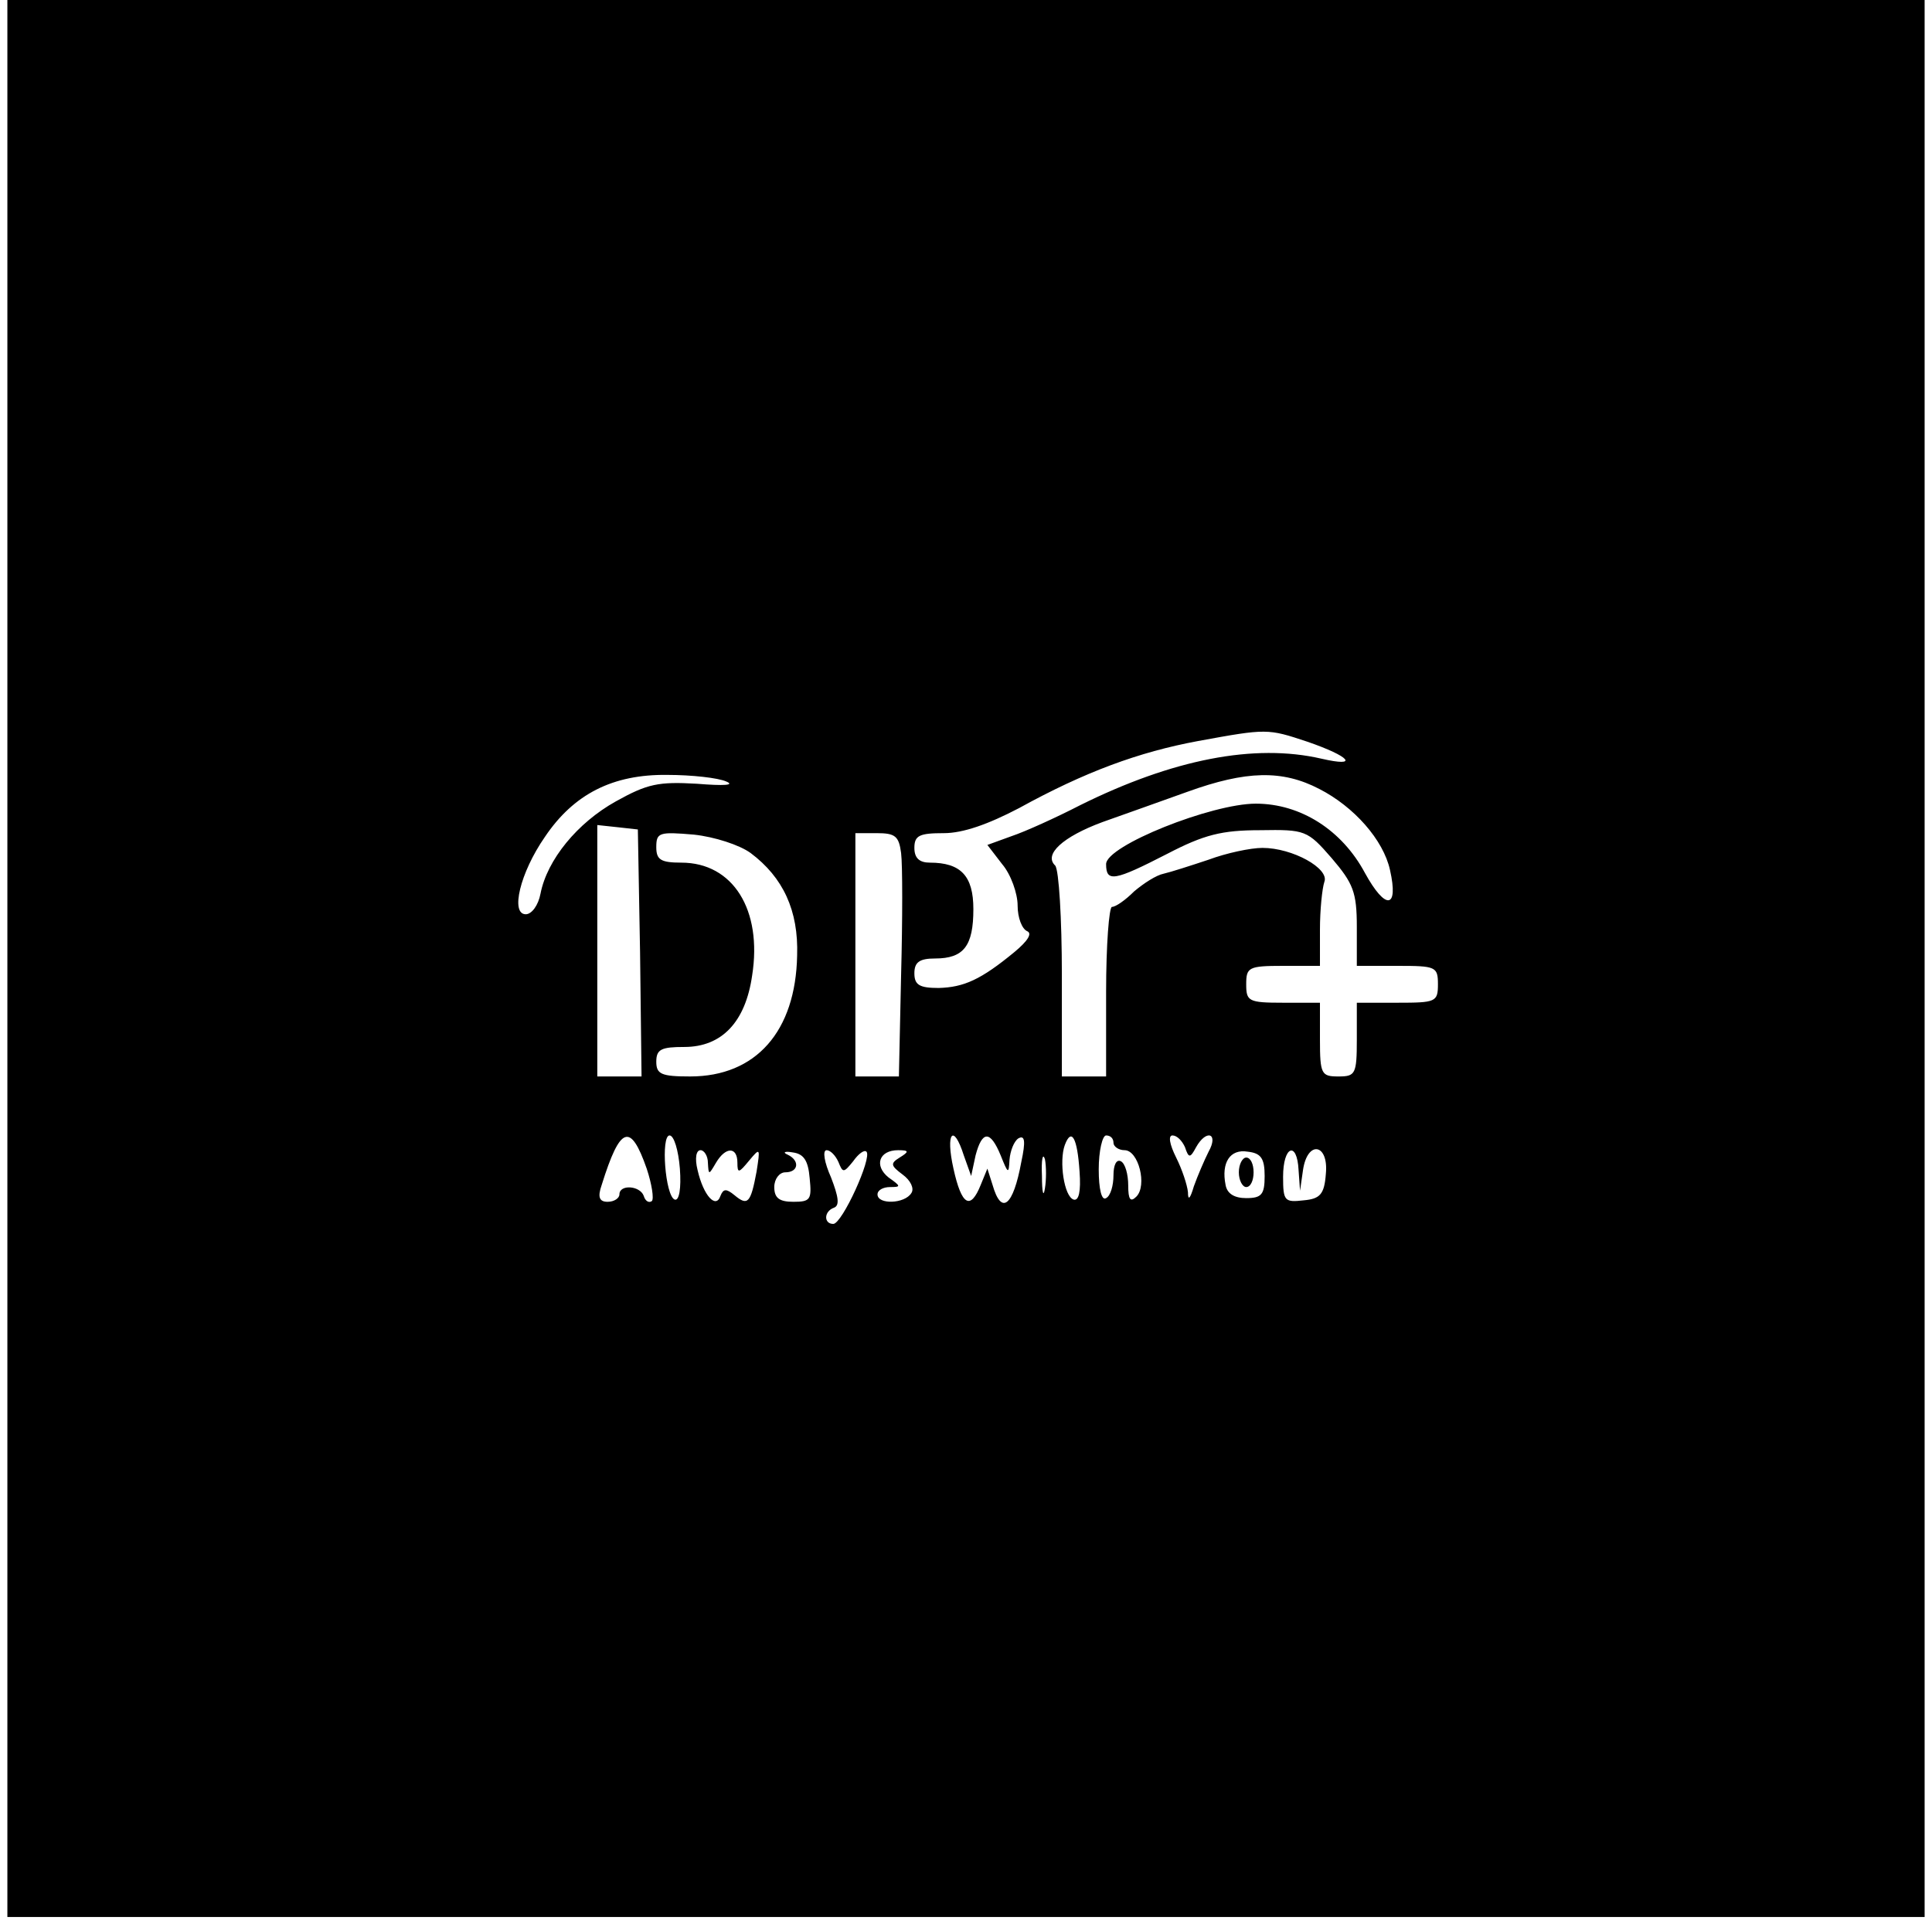 <?xml version="1.0" standalone="no"?>
<!DOCTYPE svg PUBLIC "-//W3C//DTD SVG 20010904//EN"
 "http://www.w3.org/TR/2001/REC-SVG-20010904/DTD/svg10.dtd">
<svg version="1.0" xmlns="http://www.w3.org/2000/svg"
 width="262pt" height="261pt" viewBox="0 0 262 261"
 preserveAspectRatio="xMidYMid meet">

<g transform="translate(0,261) scale(0.1,-0.1)"
fill="#000000" stroke="none">
<path d="M10 1310 l0 -1300 1300 0 1300 0 0 1300 0 1300 -1300 0 -1300 0 0
-1300z m1763 294 c58 -20 71 -35 19 -23 -91 21 -202 -1 -327 -63 -33 -17 -75
-36 -93 -42 l-33 -12 20 -26 c12 -14 21 -40 21 -56 0 -17 6 -32 13 -35 7 -3 1
-13 -17 -28 -46 -38 -69 -48 -103 -49 -26 0 -33 4 -33 20 0 15 7 20 28 20 39
0 52 17 52 67 0 45 -17 63 -59 63 -14 0 -21 6 -21 20 0 17 7 20 40 20 26 0 60
12 102 34 89 49 162 76 243 91 93 17 94 17 148 -1z m-788 -54 c12 -5 -3 -6
-40 -3 -52 3 -67 0 -110 -24 -52 -29 -93 -79 -102 -125 -3 -16 -12 -28 -20
-28 -21 0 -8 56 26 105 39 58 92 85 166 84 33 0 69 -4 80 -9z m804 -10 c47
-24 87 -69 96 -110 12 -53 -6 -55 -34 -4 -31 58 -87 94 -148 94 -60 0 -203
-57 -203 -82 0 -25 11 -23 83 14 50 26 74 32 126 32 61 1 64 0 97 -38 29 -34
34 -46 34 -93 l0 -53 55 0 c52 0 55 -1 55 -25 0 -24 -3 -25 -55 -25 l-55 0 0
-50 c0 -47 -2 -50 -25 -50 -23 0 -25 3 -25 50 l0 50 -50 0 c-47 0 -50 2 -50
25 0 23 3 25 50 25 l50 0 0 49 c0 27 3 56 6 65 7 18 -43 46 -84 46 -16 0 -49
-7 -73 -16 -24 -8 -52 -17 -61 -19 -10 -2 -27 -13 -40 -24 -12 -12 -25 -21
-30 -21 -4 0 -8 -52 -8 -115 l0 -115 -30 0 -30 0 0 138 c0 76 -4 142 -9 148
-16 15 10 39 64 59 28 10 79 28 115 41 80 29 129 30 179 4z m-921 -222 l2
-168 -30 0 -30 0 0 171 0 170 28 -3 27 -3 3 -167z m150 135 c44 -33 65 -78 63
-139 -2 -103 -56 -164 -145 -164 -39 0 -46 3 -46 20 0 17 7 20 38 20 51 0 83
34 92 97 14 89 -26 153 -96 153 -28 0 -34 4 -34 21 0 20 4 21 51 17 28 -3 62
-14 77 -25z m204 0 c2 -16 2 -90 0 -165 l-3 -138 -30 0 -29 0 0 165 0 165 29
0 c25 0 30 -4 33 -27z m-345 -428 c7 -21 10 -41 7 -44 -4 -3 -9 0 -11 7 -5 14
-33 16 -33 2 0 -5 -7 -10 -16 -10 -11 0 -14 6 -8 23 25 80 39 85 61 22z m45 0
c2 -27 -1 -44 -7 -42 -13 5 -19 87 -7 87 6 0 12 -20 14 -45z m385 18 l10 -28
6 28 c9 34 20 34 34 0 10 -25 11 -26 12 -6 1 12 6 25 12 29 9 5 10 -4 4 -32
-11 -60 -27 -73 -39 -31 l-7 22 -9 -22 c-14 -35 -26 -28 -37 22 -11 49 0 62
14 18z m157 -22 c2 -27 -1 -40 -8 -38 -13 4 -20 52 -12 74 9 24 17 10 20 -36z
m46 39 c0 -5 7 -10 15 -10 19 0 31 -48 16 -63 -8 -8 -11 -4 -11 15 0 15 -4 30
-10 33 -6 3 -10 -5 -10 -19 0 -14 -4 -28 -10 -31 -6 -4 -10 12 -10 39 0 25 5
46 10 46 6 0 10 -4 10 -10z m97 -6 c5 -15 7 -15 15 0 14 25 31 19 17 -6 -6
-12 -15 -33 -20 -47 -5 -17 -8 -20 -8 -8 -1 10 -8 31 -16 47 -9 18 -11 30 -5
30 6 0 13 -7 17 -16z m-647 -21 c1 -17 1 -17 11 0 13 22 29 22 29 0 0 -15 2
-14 16 3 15 18 15 17 10 -15 -8 -43 -12 -47 -30 -32 -11 9 -15 9 -19 -1 -6
-18 -23 0 -31 35 -4 16 -2 27 4 27 5 0 10 -8 10 -17z m138 -21 c3 -29 1 -32
-22 -32 -19 0 -26 5 -26 20 0 11 7 20 15 20 18 0 20 16 3 24 -7 3 -4 5 7 3 15
-2 21 -11 23 -35z m39 22 c6 -15 7 -15 20 1 7 10 15 16 18 13 8 -8 -33 -98
-45 -98 -13 0 -13 17 1 22 8 3 6 15 -4 41 -9 20 -12 37 -6 37 5 0 12 -7 16
-16z m83 6 c-13 -8 -12 -11 4 -23 11 -8 16 -19 12 -25 -9 -15 -46 -16 -46 -2
0 6 8 10 17 10 15 0 15 1 -2 13 -20 16 -13 37 13 37 15 0 15 -2 2 -10z m197
-42 c-2 -13 -4 -5 -4 17 -1 22 1 32 4 23 2 -10 2 -28 0 -40z m298 17 c0 -25
-4 -30 -25 -30 -16 0 -26 6 -28 18 -6 30 6 49 30 45 18 -2 23 -9 23 -33z m46
8 l2 -28 4 28 c6 41 35 36 31 -5 -2 -28 -8 -34 -30 -36 -26 -3 -28 -1 -28 32
0 42 19 49 21 9z"/>
<path d="M1680 1020 c0 -11 5 -20 10 -20 6 0 10 9 10 20 0 11 -4 20 -10 20 -5
0 -10 -9 -10 -20z"/>
</g>
</svg>
